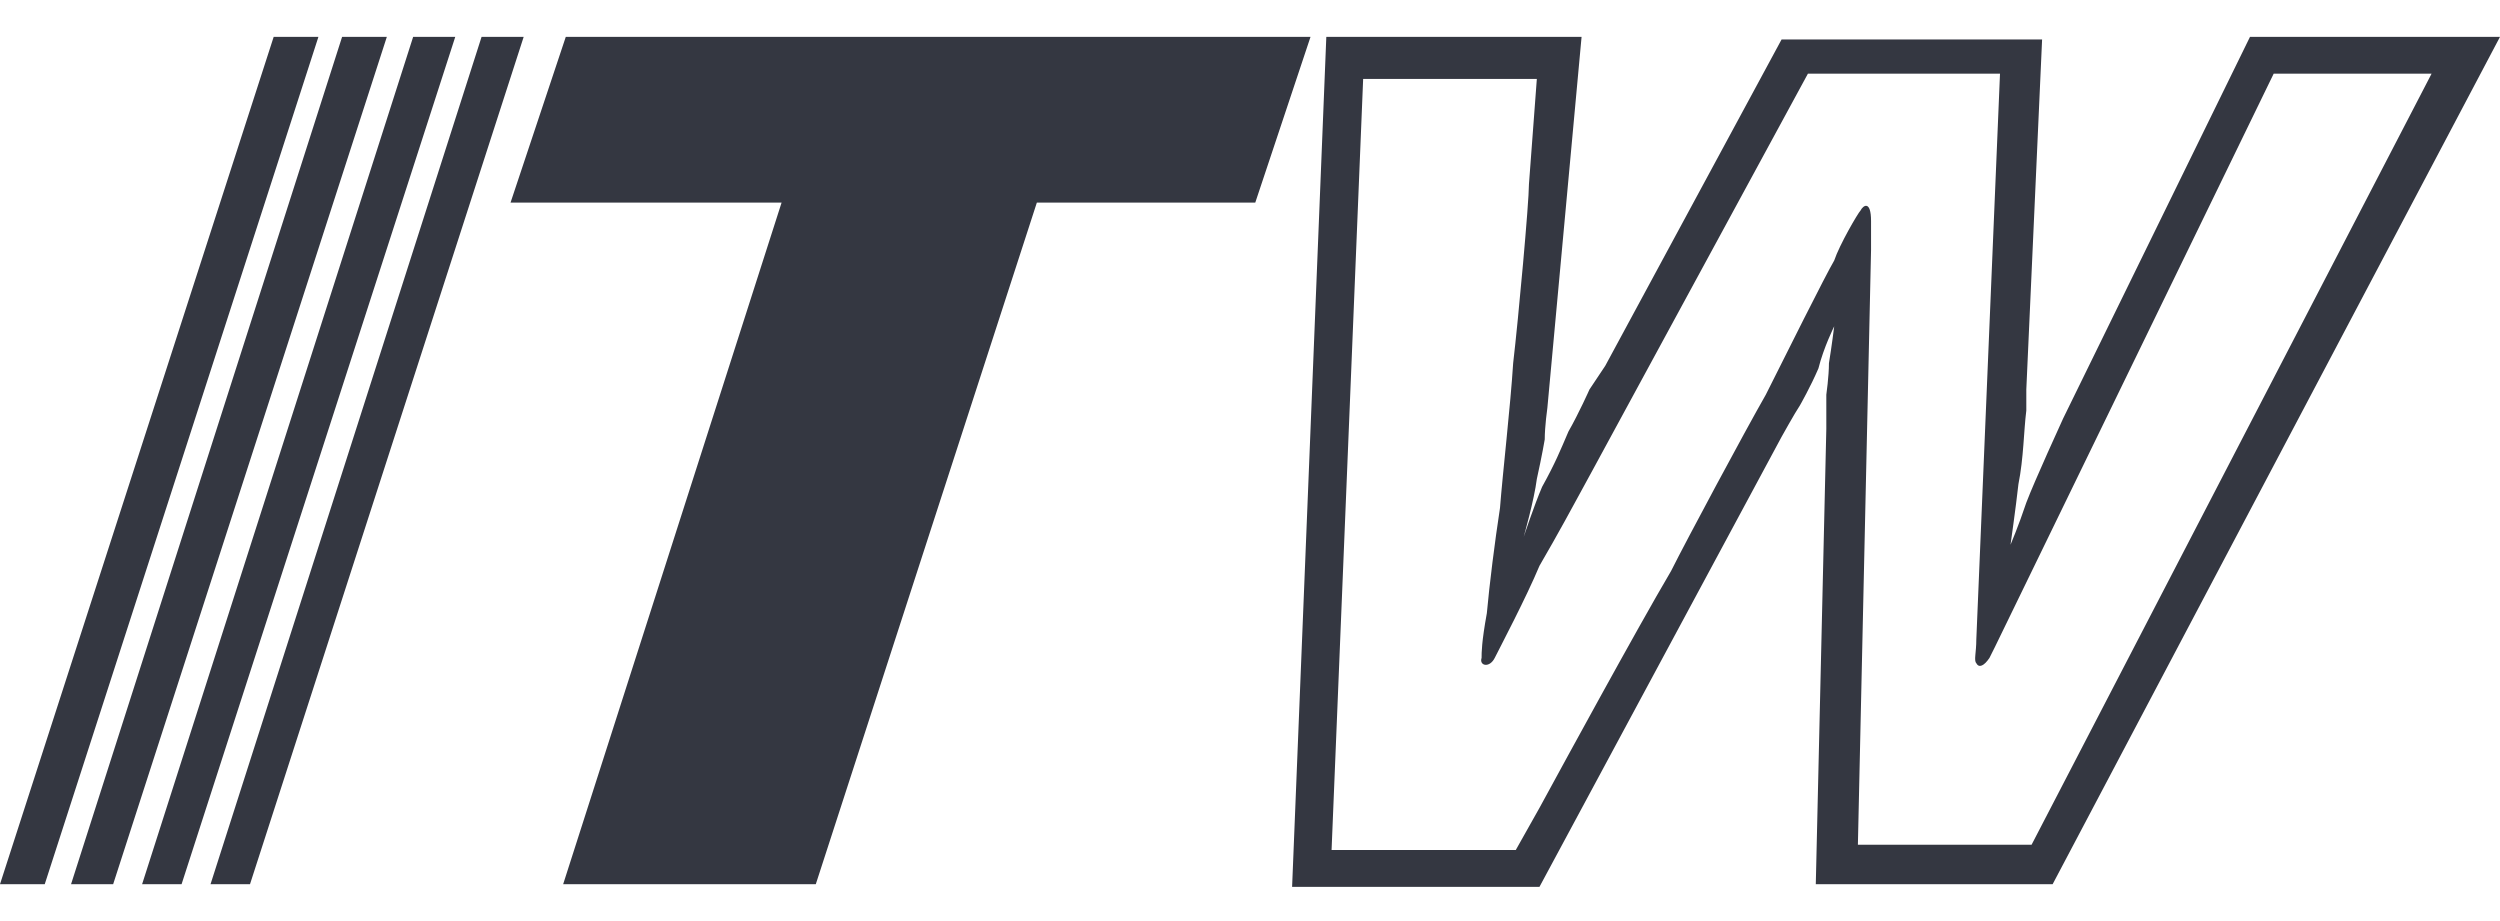 <?xml version="1.0" encoding="utf-8"?>
<!-- Generator: Adobe Illustrator 26.0.1, SVG Export Plug-In . SVG Version: 6.00 Build 0)  -->
<svg version="1.1" id="Layer_1" xmlns="http://www.w3.org/2000/svg" xmlns:xlink="http://www.w3.org/1999/xlink" x="0px" y="0px"
	 viewBox="0 0 95 35" style="enable-background:new 0 0 95 35;" xml:space="preserve">
<style type="text/css">
	.st0{fill:#343741;}
</style>
<g>
	<polygon class="st0" points="10.4,1.4 0,33.6 1.7,33.6 12.1,1.4 	"/>
	<polygon class="st0" points="13,1.4 2.7,33.6 4.3,33.6 14.7,1.4 	"/>
	<polygon class="st0" points="15.7,1.4 5.4,33.6 6.9,33.6 17.3,1.4 	"/>
	<polygon class="st0" points="18.3,1.4 8,33.6 9.5,33.6 19.9,1.4 	"/>
	<polygon class="st0" points="21.5,1.4 19.4,7.7 29.7,7.7 21.4,33.6 31,33.6 39.4,7.7 47.7,7.7 49.8,1.4 	"/>
	<path class="st0" d="M86.4,2.8h6L77.2,32.1h-6.6l0.5-22.6V8.4c0-0.8-0.3-0.6-0.4-0.4c-0.1,0.1-0.8,1.3-1,1.9
		c-0.3,0.5-1.9,3.7-2.6,5.1c-0.8,1.4-3,5.5-3.6,6.7c-1.3,2.2-4.4,7.9-4.4,7.9l-0.6,1.1l-0.9,1.6h-7l1.2-29.3h6.6L58.1,7
		c0,0.7-0.4,5.1-0.6,6.8c-0.1,1.6-0.4,4.2-0.5,5.5c-0.2,1.3-0.4,2.9-0.5,4c-0.2,1.1-0.2,1.5-0.2,1.7c-0.1,0.3,0.3,0.4,0.5,0
		c0.2-0.4,1.2-2.3,1.7-3.5c0.7-1.2,1.4-2.5,1.4-2.5l0.6-1.1l8.2-15.1H76l-0.9,21.5c0,0.5-0.1,0.8,0,0.9c0.1,0.2,0.3,0.1,0.5-0.2
		c0.1-0.2,0.2-0.4,0.2-0.4L86.4,2.8z M95,1.4h-9.5l-7.1,14.5c0,0-1.1,2.4-1.4,3.2c-0.3,0.9-0.6,1.6-0.6,1.6s0.2-1.4,0.3-2.3
		c0.2-1,0.2-2,0.3-2.8v-0.8l0.6-13.3h-9.9L61,13.9c0,0-0.4,0.6-0.6,0.9c0,0-0.4,0.9-0.8,1.6c-0.3,0.7-0.5,1.2-1,2.1
		c-0.3,0.7-0.7,1.9-0.7,1.9s0.4-1.4,0.5-2.2c0.2-0.9,0.3-1.5,0.3-1.5c0-0.5,0.1-1.2,0.1-1.2l1.3-14.1h-9.7l-1.3,32.3h9.4l9.2-17.1
		c0,0,0.5-0.9,0.7-1.2c0,0,0.4-0.7,0.7-1.4c0.2-0.8,0.6-1.6,0.6-1.6s-0.1,0.8-0.2,1.4c0,0.5-0.1,1.2-0.1,1.2v1.3L69,33.6h9L95,1.4z"
		/>
</g>
</svg>
